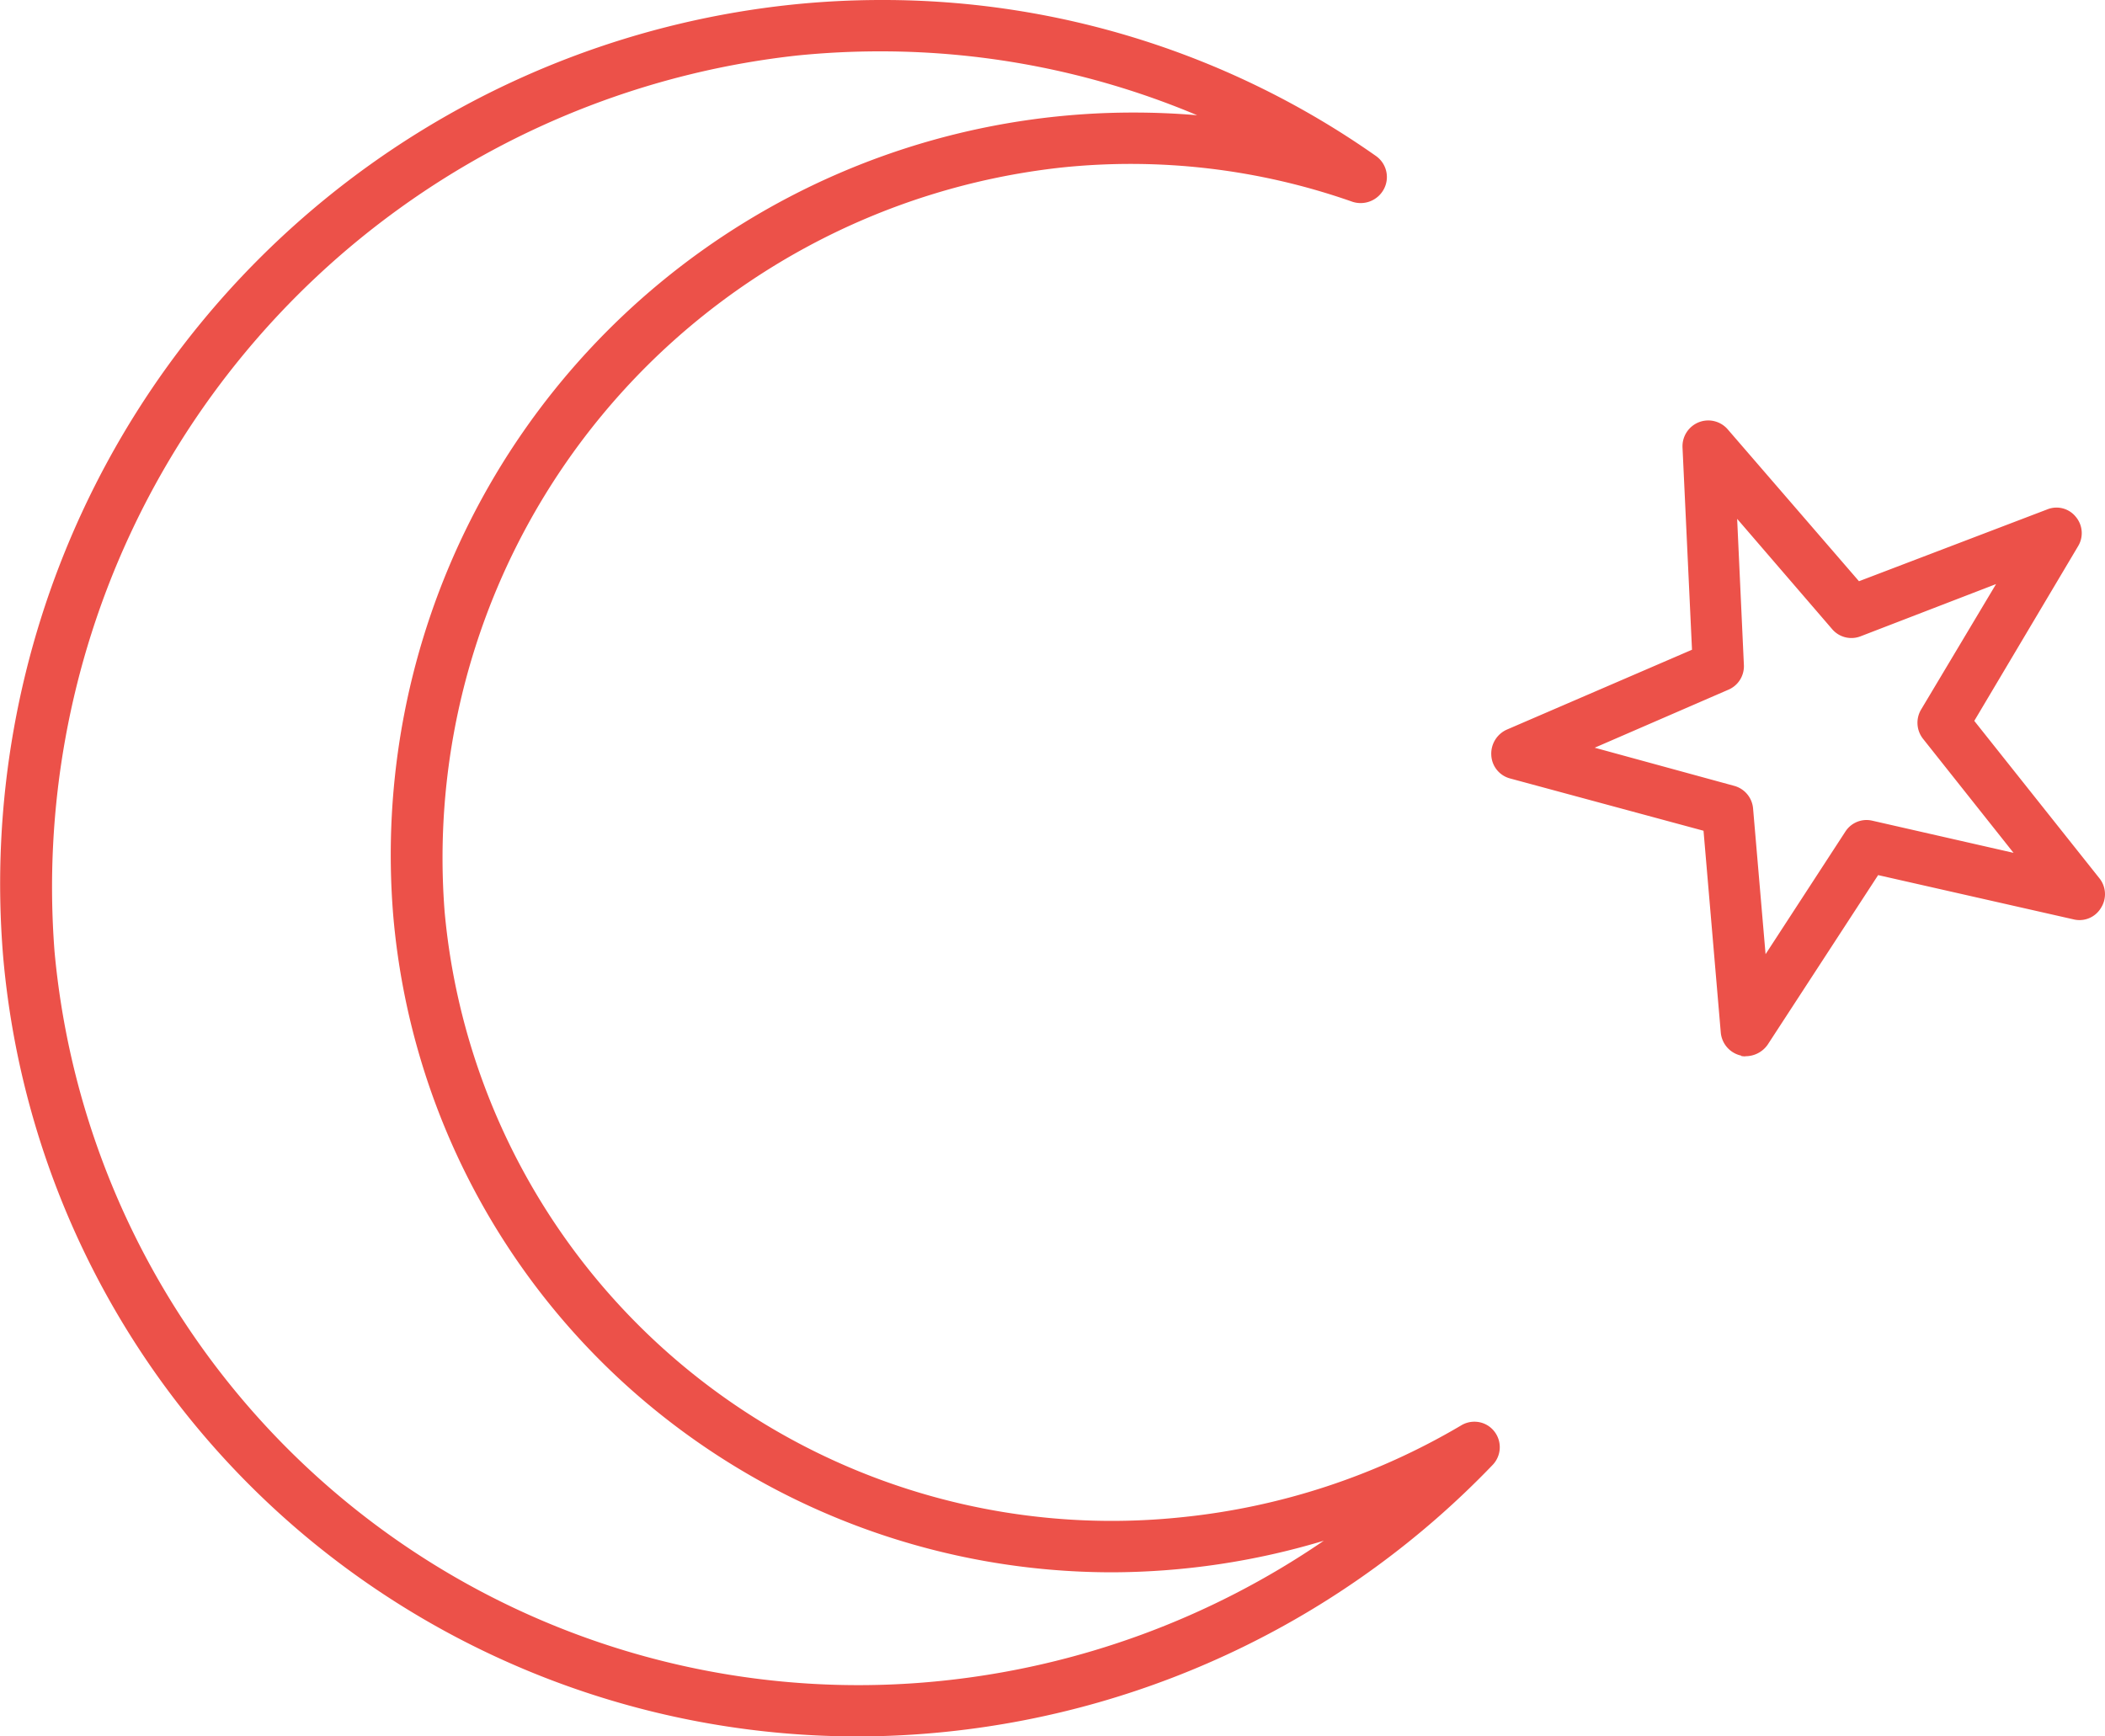 <svg xmlns="http://www.w3.org/2000/svg" width="40" height="33" viewBox="0 0 40 33">
  <g id="Turkey" transform="translate(0)">
    <path id="Shape" d="M16.288,33h0A16.369,16.369,0,0,1,5.918,29.288,16.2,16.2,0,0,1,.06,18.182a16.8,16.8,0,0,1,15-18.095A16.449,16.449,0,0,1,16.75,0a16.279,16.279,0,0,1,9.4,2.967.489.489,0,0,1,.148.625.5.5,0,0,1-.6.242,12.692,12.692,0,0,0-5.529-.65A13.2,13.2,0,0,0,8.449,17.328a12.729,12.729,0,0,0,14,11.507,13.014,13.014,0,0,0,5.317-1.746.483.483,0,0,1,.251-.07.478.478,0,0,1,.379.185.486.486,0,0,1-.033.637A16.769,16.769,0,0,1,17.98,32.912,16.428,16.428,0,0,1,16.288,33ZM16.718.976a15.675,15.675,0,0,0-1.571.079A15.9,15.9,0,0,0,1.036,18.08,15.341,15.341,0,0,0,17.892,31.944a15.7,15.7,0,0,0,7.263-2.663,14.072,14.072,0,0,1-4.035.6A13.766,13.766,0,0,1,12.4,26.757,13.616,13.616,0,0,1,7.475,17.43,14.108,14.108,0,0,1,21.549,2.139c.4,0,.8.017,1.2.051A15.5,15.5,0,0,0,16.718.976Zm16.45,19.1a.521.521,0,0,1-.076-.006.031.031,0,0,0-.025-.013.493.493,0,0,1-.368-.433l-.328-3.836-3.677-.994a.481.481,0,0,1-.356-.446.5.5,0,0,1,.3-.484l3.514-1.516L31.972,8.51a.492.492,0,0,1,.306-.484.489.489,0,0,1,.547.127l2.5,2.893L38.9,9.682a.469.469,0,0,1,.545.14.48.48,0,0,1,.042.561L37.516,13.7l2.38,2.994a.484.484,0,0,1,.027.561.475.475,0,0,1-.522.217l-3.712-.841-2.1,3.224A.511.511,0,0,1,33.168,20.073ZM33.01,9.861h0l.128,2.777a.485.485,0,0,1-.3.472l-2.535,1.1,2.655.726a.488.488,0,0,1,.355.433l.237,2.765L35.069,15.8a.479.479,0,0,1,.4-.216.487.487,0,0,1,.11.013l2.683.611-1.718-2.165a.492.492,0,0,1-.037-.561L37.93,11.1l-2.578.994a.481.481,0,0,1-.539-.14l-1.8-2.09Z" fill="#ec5149"/>
  </g>
</svg>
